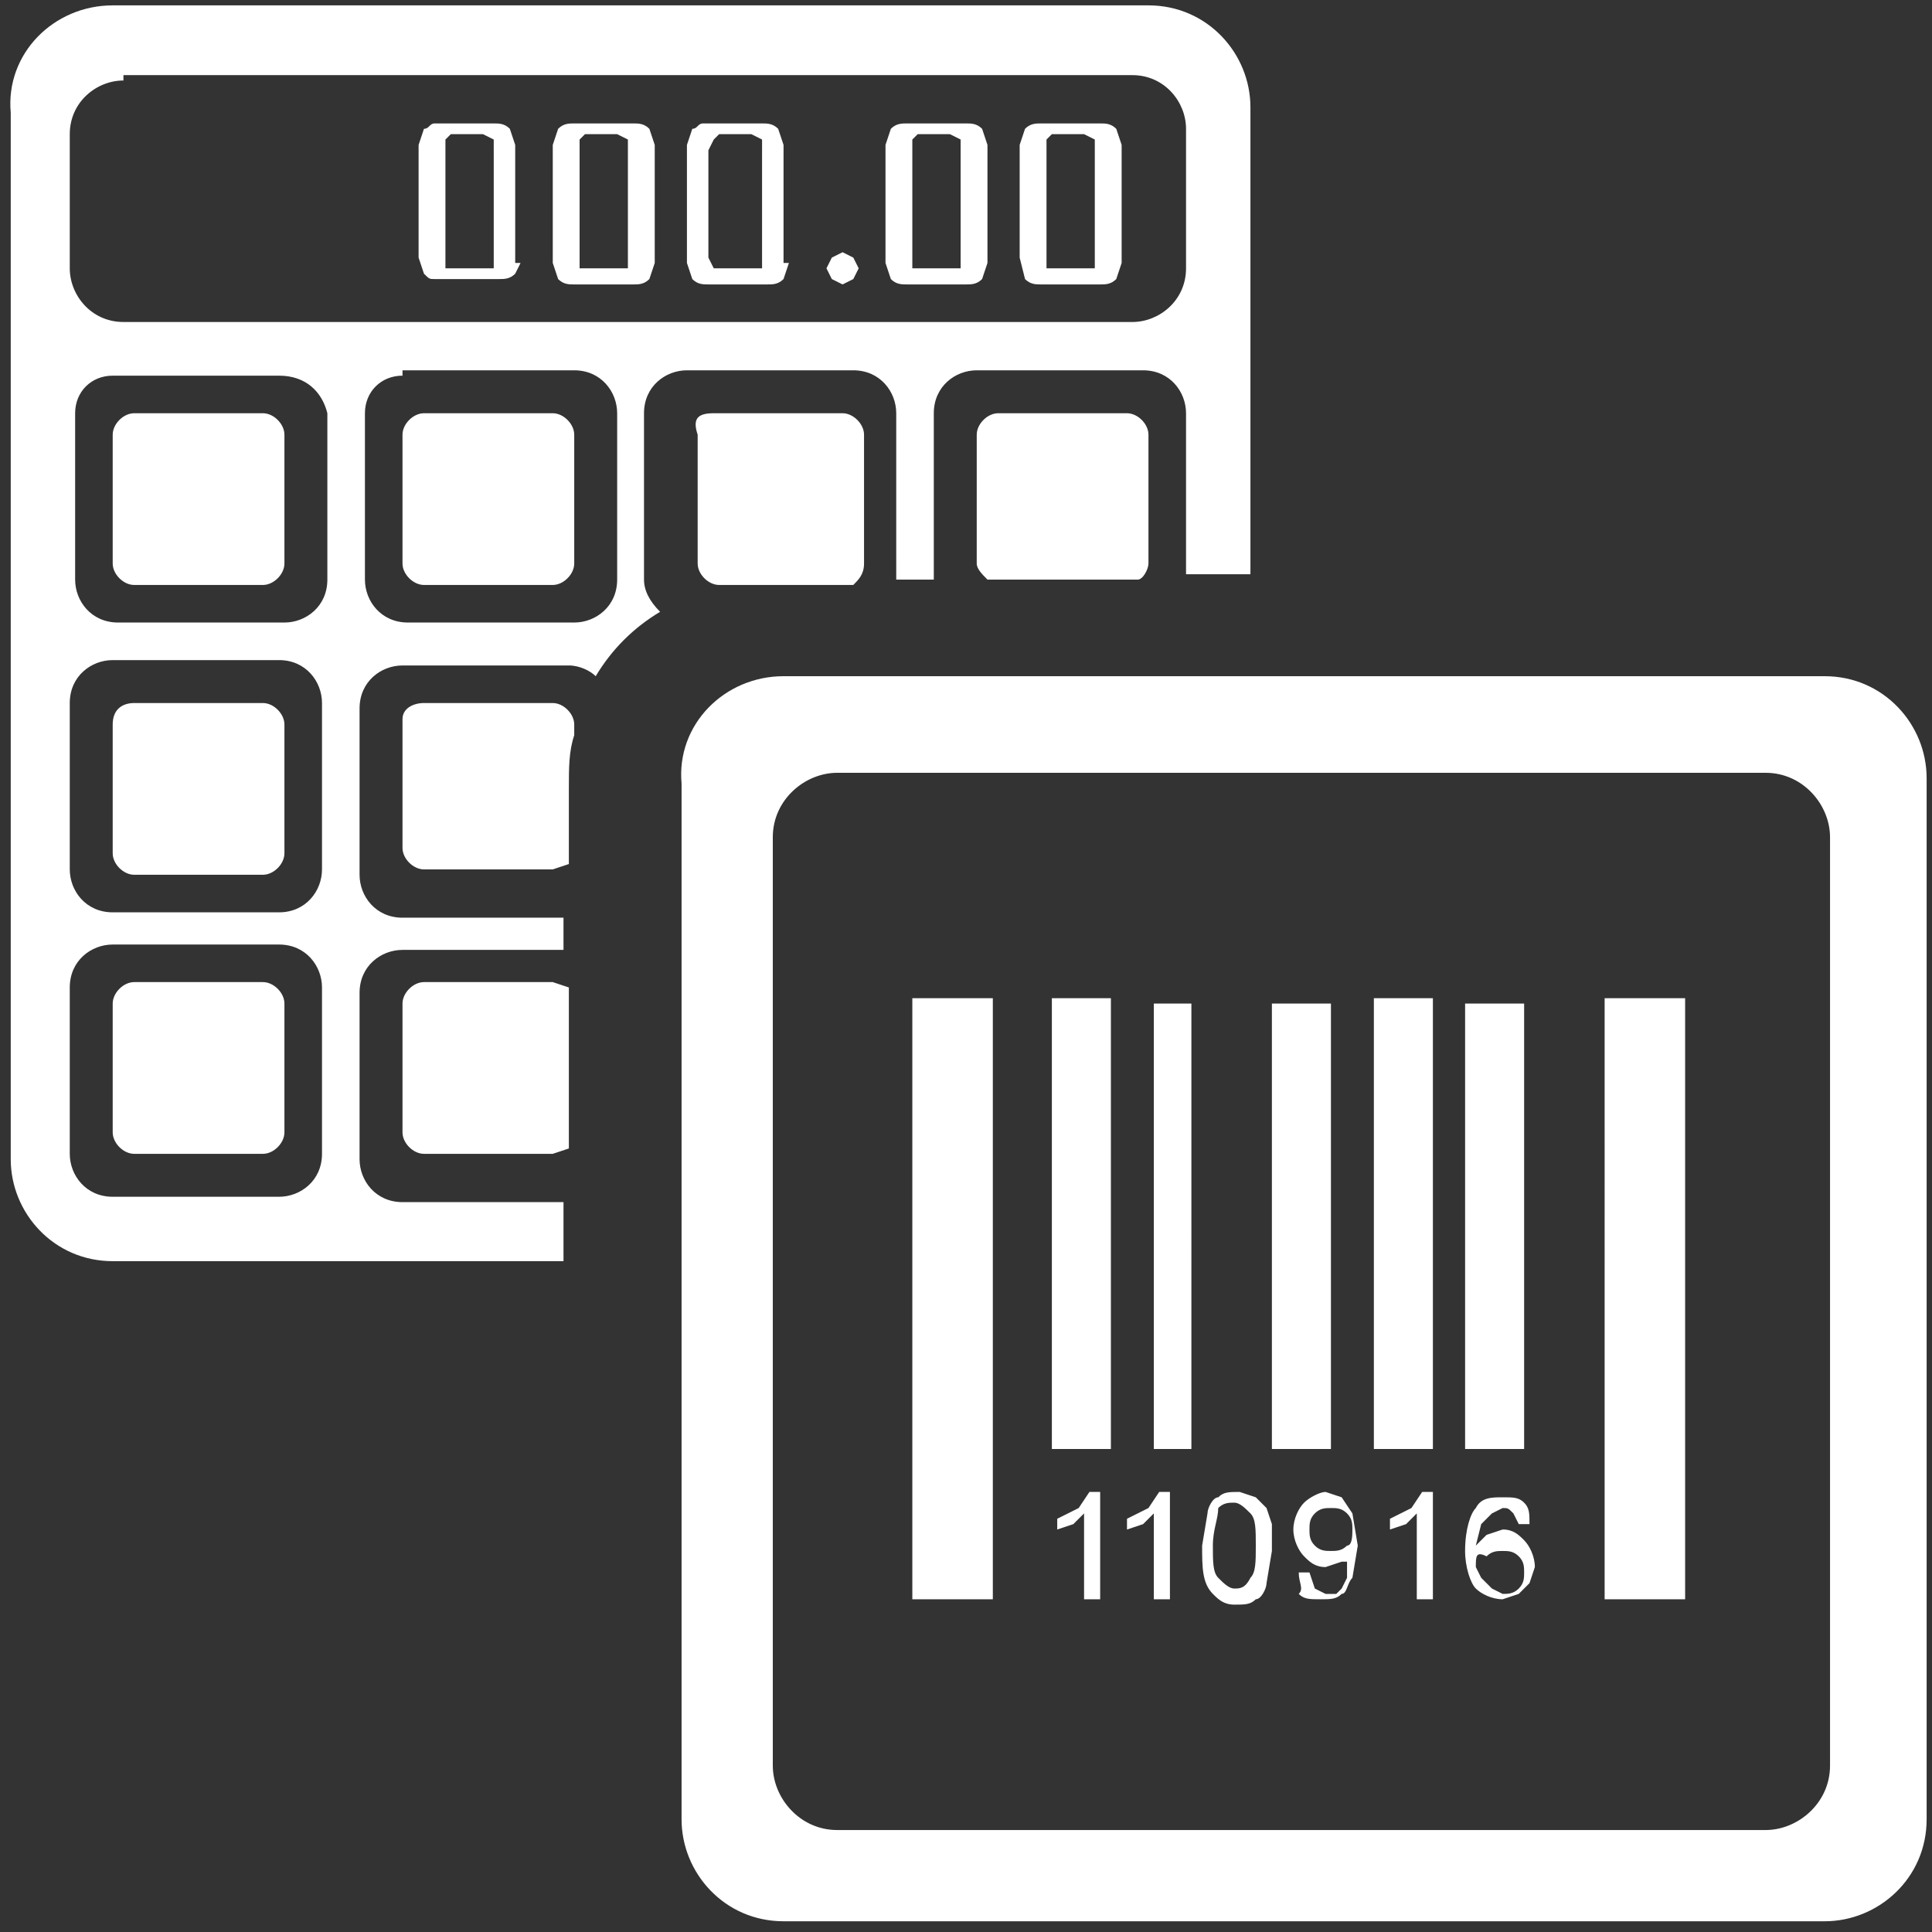 <svg version="1.1" id="Layer_1" xmlns="http://www.w3.org/2000/svg" x="0" y="0" viewBox="0 0 36 36" xml:space="preserve"><rect x="0" y="0" width="36" height="36" fill="#333333" stroke="none"/><style>.st0{fill:#fff}</style><path class="st0" d="M20.9 4.9l-.1.3c-.1.1-.2.1-.3.1h-1.1c-.1 0-.2 0-.3-.1l-.1-.4V2.7l.1-.3c.1-.1.2-.1.3-.1h1.1c.1 0 .2 0 .3.1l.1.3v2.2m-.5-2.1v-.2l-.2-.1h-.6l-.1.1V5H20.4V2.8zm-2 2.1l-.1.3c-.1.1-.2.1-.3.1h-1.1c-.1 0-.2 0-.3-.1l-.1-.3V2.7l.1-.3c.1-.1.2-.1.3-.1H18c.1 0 .2 0 .3.1l.1.3v2.2zm-.5-2.1v-.2l-.2-.1h-.6l-.1.1V5H17.9V2.8zM15.4 5l.1-.2.2-.1.2.1.1.2-.1.2-.2.1-.2-.1-.1-.2zm-.7-.1l-.1.3c-.1.1-.2.1-.3.1h-1.1c-.1 0-.2 0-.3-.1l-.1-.3V2.7l.1-.3c.1 0 .1-.1.2-.1h1.1c.1 0 .2 0 .3.1l.1.3v2.2zm-.5-2.1v-.2l-.2-.1h-.6l-.1.1-.1.2v2l.1.2H14.2V2.8zm-2 2.1l-.1.3c-.1.1-.2.1-.3.1h-1.1c-.1 0-.2 0-.3-.1l-.1-.3V2.7l.1-.3c.1-.1.2-.1.3-.1h1.1c.1 0 .2 0 .3.1l.1.3v2.2zm-.5-2.1v-.2l-.2-.1h-.6l-.1.1V5H11.7V2.8zm-2 2.1l-.1.2c-.1.1-.2.1-.3.1H8.1c-.1 0-.1 0-.2-.1l-.1-.3V2.7l.1-.3c.1 0 .1-.1.2-.1h1.1c.1 0 .2 0 .3.1l.1.3v2.2zm-.5-2.1v-.2L9 2.5h-.6l-.1.1V5H9.2V2.8zm4.1 4.9h2.4c.2 0 .4.2.4.4v2.4c0 .2-.1.3-.2.4h-2.5c-.2 0-.4-.2-.4-.4V8.1c-.1-.3 0-.4.3-.4zM7.9 18.3h2.4l.3.1v3l-.3.1H7.9c-.2 0-.4-.2-.4-.4v-2.4c0-.2.2-.4.4-.4zm0-5.2h2.4c.2 0 .4.2.4.4v.2c-.1.3-.1.6-.1 1v1.4l-.3.1H7.9c-.2 0-.4-.2-.4-.4v-2.4c0-.2.2-.3.4-.3zm0-5.4h2.4c.2 0 .4.2.4.4v2.4c0 .2-.2.4-.4.4H7.9c-.2 0-.4-.2-.4-.4V8.1c0-.2.2-.4.4-.4zM7.5 7c-.4 0-.7.3-.7.7v3.1c0 .4.3.8.8.8h3.1c.4 0 .8-.3.8-.8V7.7c0-.4-.3-.8-.8-.8H7.5zm11.1.7H21c.2 0 .4.2.4.4v2.4c0 .1-.1.3-.2.3h-2.8c-.1-.1-.2-.2-.2-.3V8.1c0-.2.2-.4.4-.4zM2.5 18.3h2.4c.2 0 .4.2.4.4v2.4c0 .2-.2.4-.4.4H2.5c-.2 0-.4-.2-.4-.4v-2.4c0-.2.2-.4.4-.4zm0-5.2h2.4c.2 0 .4.2.4.4v2.4c0 .2-.2.4-.4.4H2.5c-.2 0-.4-.2-.4-.4v-2.4c0-.3.2-.4.4-.4zm0-5.4h2.4c.2 0 .4.2.4.4v2.4c0 .2-.2.4-.4.4H2.5c-.2 0-.4-.2-.4-.4V8.1c0-.2.2-.4.4-.4zm-.4 9.9c-.4 0-.8.3-.8.8v3.1c0 .4.3.8.8.8h3.1c.4 0 .8-.3.8-.8v-3.1c0-.4-.3-.8-.8-.8H2.1zm0-5.3c-.4 0-.8.3-.8.8v3.1c0 .4.3.8.8.8h3.1c.5 0 .8-.4.8-.8v-3.1c0-.4-.3-.8-.8-.8H2.1zm0-5.3c-.4 0-.7.3-.7.7v3.1c0 .4.3.8.8.8h3.1c.4 0 .8-.3.8-.8V7.7C6 7.3 5.7 7 5.2 7H2.1zm.2-5.5c-.5 0-1 .4-1 1V5c0 .5.4 1 1 1h18.8c.5 0 1-.4 1-1V2.4c0-.5-.4-1-1-1H2.3zM2.1.1h19.3c1.1 0 1.9.9 1.9 1.9v8.7h-1.2v-3c0-.4-.3-.8-.8-.8h-3.1c-.4 0-.8.3-.8.8v3.1h-.7V7.7c0-.4-.3-.8-.8-.8h-3.1c-.4 0-.8.3-.8.8v3.1c0 .2.1.4.3.6-.5.3-.9.7-1.2 1.2-.1-.1-.3-.2-.5-.2H7.5c-.4 0-.8.3-.8.8v3.1c0 .4.3.8.8.8h3v.6h-3c-.4 0-.8.3-.8.8v3.1c0 .4.3.8.8.8h3v1.1H2.1C1 23.5.2 22.6.2 21.6V2.1C.1 1 1 .1 2.1.1zm13.5 14.3c-.6 0-1.2.5-1.2 1.2v17.3c0 .6.5 1.2 1.2 1.2h17.3c.6 0 1.2-.5 1.2-1.2V15.6c0-.6-.5-1.2-1.2-1.2H15.6zm-1-1.8H34c1.1 0 1.9.9 1.9 1.9v19.4c0 1.1-.9 1.9-1.9 1.9H14.6c-1.1 0-1.9-.9-1.9-1.9V14.6c-.1-1.1.8-2 1.9-2zm12.9 16.6l.1.2.2.2.2.1c.1 0 .2 0 .3-.1.1-.1.1-.2.1-.3 0-.1 0-.2-.1-.3-.1-.1-.2-.1-.3-.1-.1 0-.2 0-.3.1-.2-.1-.2 0-.2.2zm1-.8h-.2l-.1-.2c-.1-.1-.1-.1-.2-.1l-.2.1-.2.2-.1.4.2-.2.3-.1c.2 0 .3.1.4.2.1.1.2.3.2.5l-.1.3-.2.2-.3.1c-.2 0-.4-.1-.5-.2-.1-.1-.2-.4-.2-.7 0-.4.1-.7.2-.8.1-.2.3-.2.5-.2s.3 0 .4.1.1.2.1.4zm-1.9 1.4h-.2v-1.6l-.2.2-.3.1v-.2l.4-.2.2-.3h.2v2zm-1.4-1.3c0-.1 0-.2-.1-.3-.1-.1-.2-.1-.3-.1-.1 0-.2 0-.3.1-.1.1-.1.2-.1.3 0 .1 0 .2.1.3.1.1.2.1.3.1.1 0 .2 0 .3-.1.1 0 .1-.2.1-.3zm-1 .8h.2l.1.3.2.1h.2l.1-.1.1-.2v-.3H25l-.3.1c-.2 0-.3-.1-.4-.2-.1-.1-.2-.3-.2-.5s.1-.4.2-.5c.1-.1.3-.2.4-.2l.3.1.2.3.1.6-.1.6c-.1.1-.1.3-.2.3-.1.1-.2.1-.4.1s-.3 0-.4-.1c.1-.1 0-.2 0-.4zm-1.6-.5c0 .3 0 .5.1.6.1.1.2.2.3.2s.2 0 .3-.2c.1-.1.1-.3.1-.6s0-.5-.1-.6c-.1-.1-.2-.2-.3-.2-.1 0-.2 0-.3.1 0 .2-.1.4-.1.7zm-.2 0l.1-.6c0-.1.1-.3.2-.3.1-.1.2-.1.4-.1l.3.1.2.2.1.3v.5l-.1.6c0 .1-.1.3-.2.3-.1.1-.2.1-.4.1s-.3-.1-.4-.2c-.2-.2-.2-.5-.2-.9zm-.7 1h-.2v-1.6l-.2.2-.3.1v-.2l.4-.2.2-.3h.2v2zm-1.3 0h-.2v-1.6l-.2.2-.3.1v-.2l.4-.2.2-.3h.2v2zm3.3-11.1h1.1V27h-1.1v-8.3zm1.9-.1h1.1V27h-1.1v-8.4zm1.7.1h1.1V27h-1.1v-8.3zm2.6-.1h1.5v11.2h-1.5V18.6zm-8.4.1h.7V27h-.7v-8.3zm-1.9-.1h1.1V27h-1.1v-8.4zm-2.6 0h1.5v11.2H17V18.6z"/></svg>